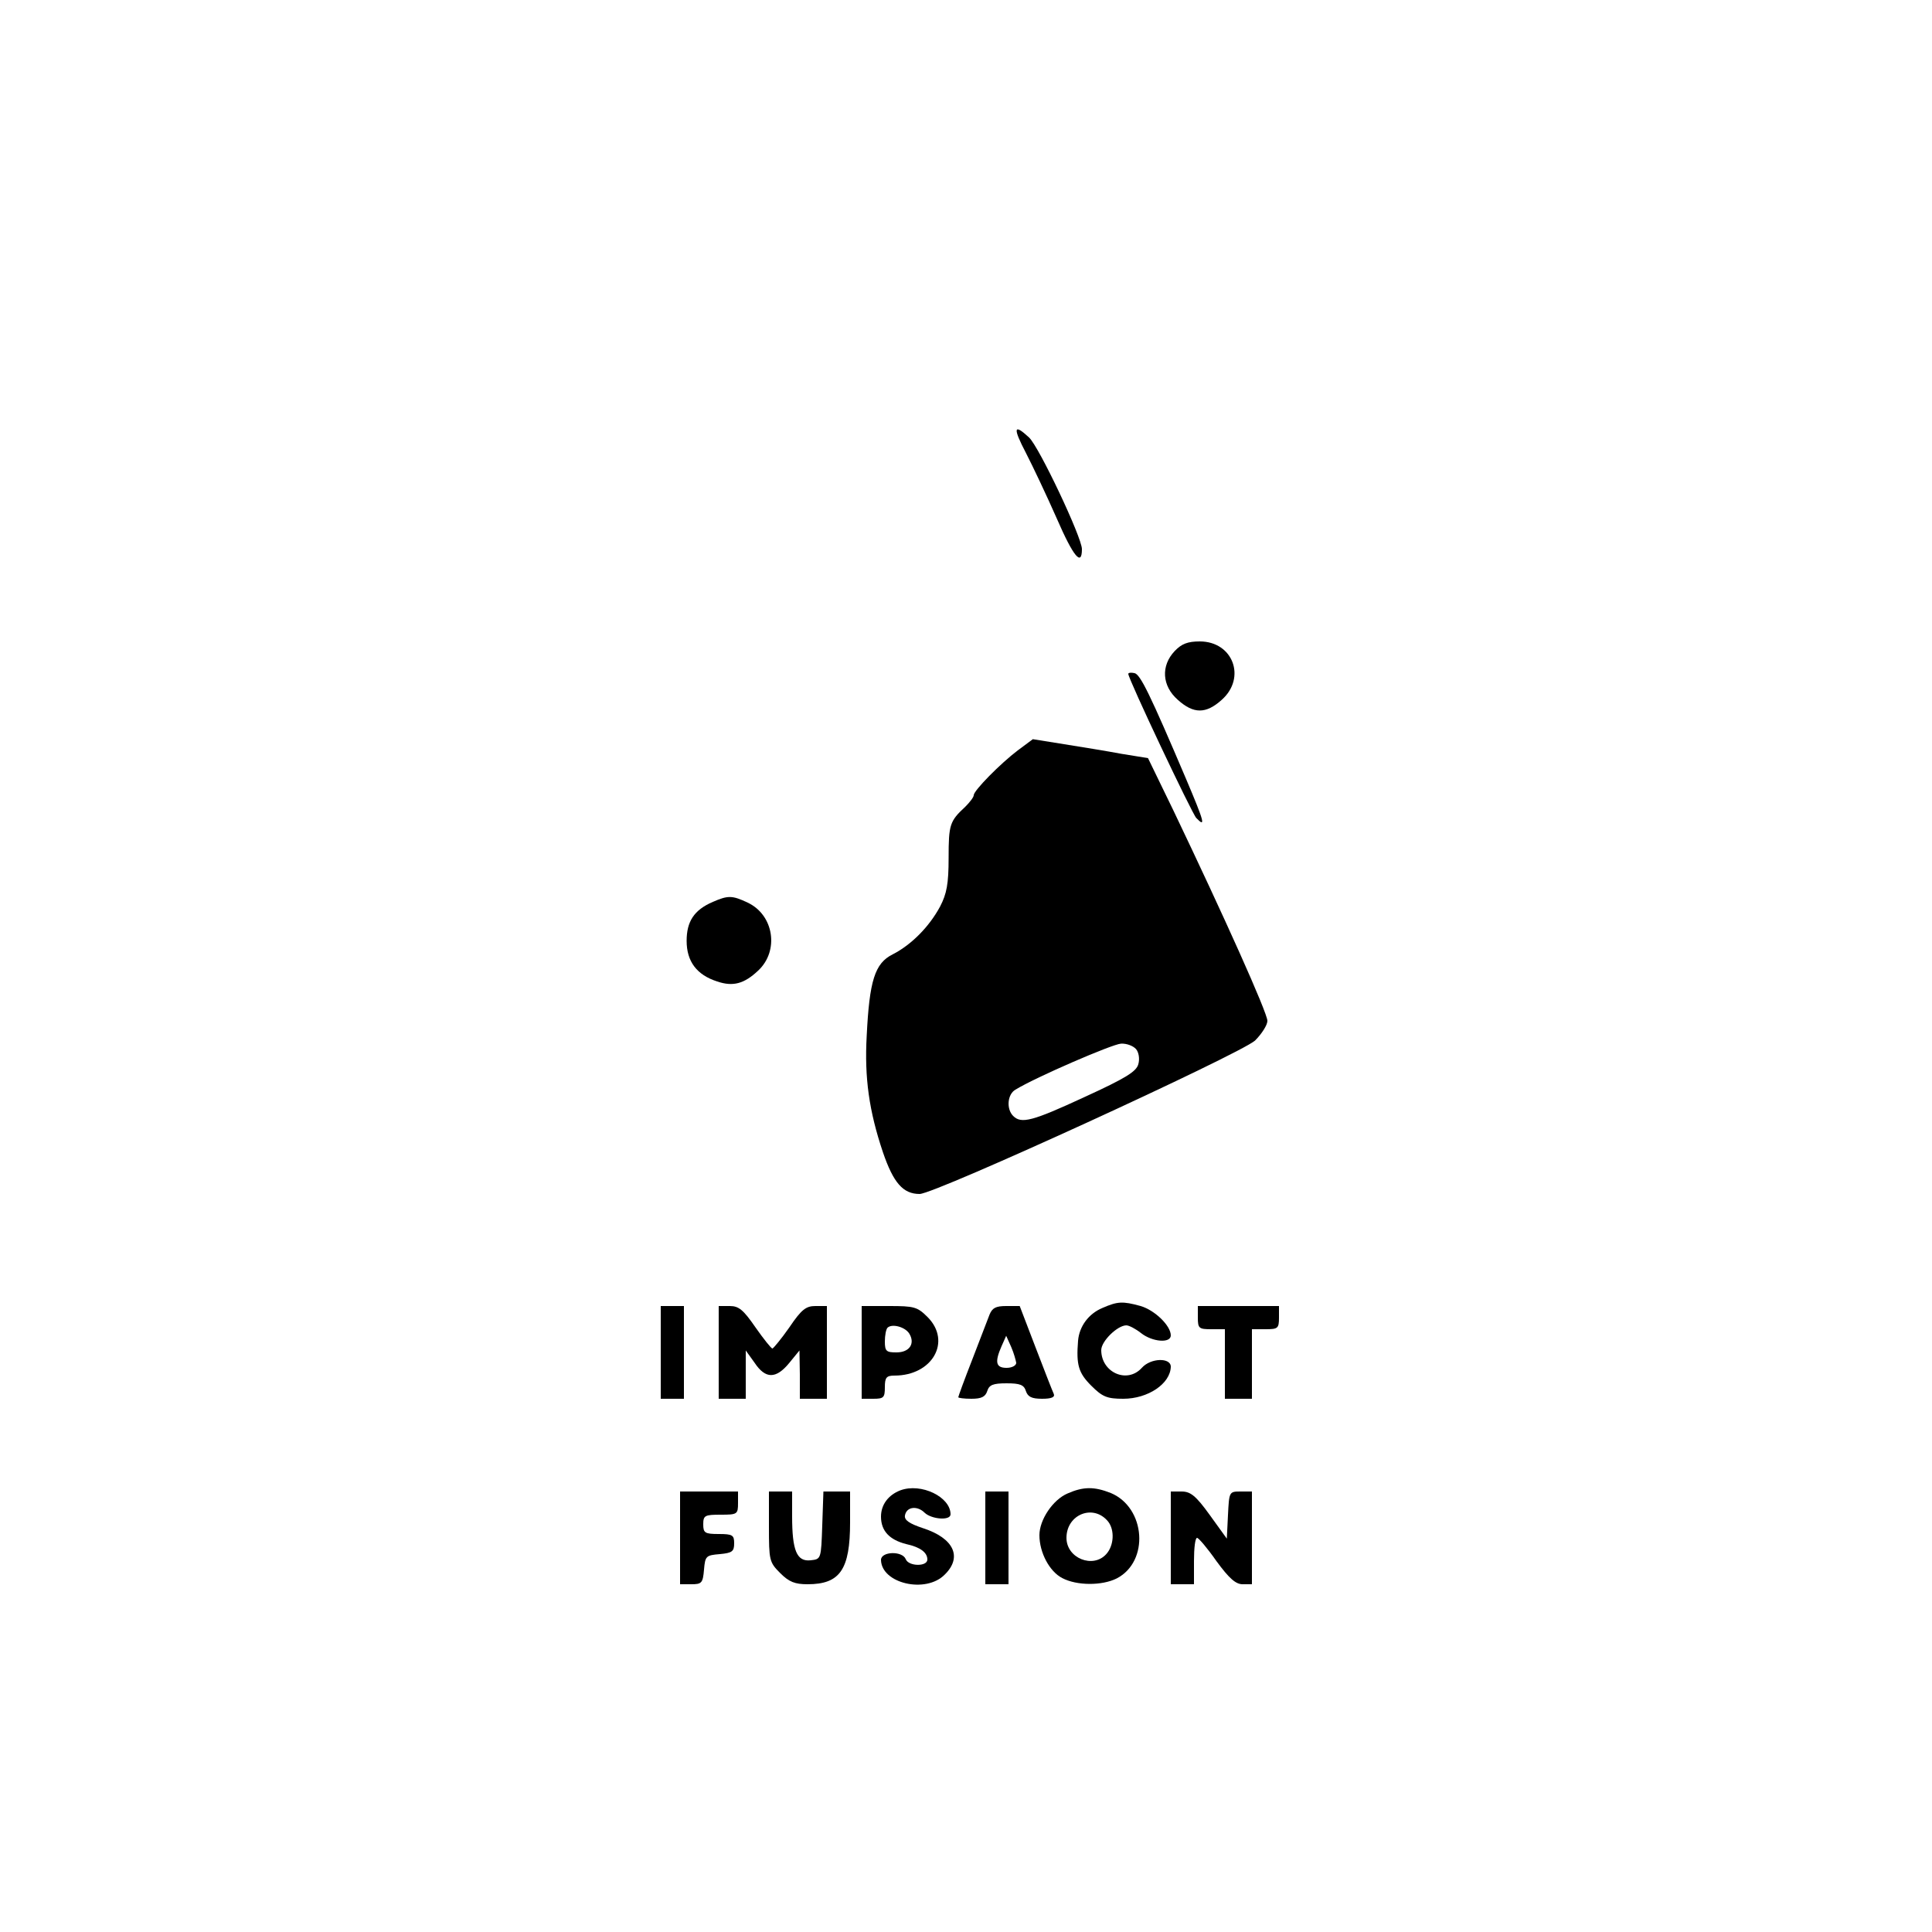 <?xml version="1.0" standalone="no"?>
<!DOCTYPE svg PUBLIC "-//W3C//DTD SVG 20010904//EN"
 "http://www.w3.org/TR/2001/REC-SVG-20010904/DTD/svg10.dtd">
<svg version="1.0" xmlns="http://www.w3.org/2000/svg"
 width="500pt" height="500pt" viewBox="0 0 500 500"
 preserveAspectRatio="xMidYMid meet">

<g transform="translate(0,500) scale(0.1,-0.1)"
fill="#000000" stroke="none">
<path d="M2655 3828 c18 -35 54 -111 80 -170 43 -99 65 -125 65 -79 0 30 -111
265 -137 289 -40 37 -42 25 -8 -40z"/>
<path d="M3040 3315 c-36 -38 -33 -90 8 -126 41 -37 73 -37 114 0 64 57 29
151 -57 151 -31 0 -47 -6 -65 -25z"/>
<path d="M2920 3256 c0 -13 165 -362 176 -373 25 -26 21 -11 -26 100 -94 221
-119 272 -134 275 -9 2 -16 1 -16 -2z"/>
<path d="M2634 3058 c-45 -34 -114 -104 -114 -116 0 -5 -10 -18 -22 -30 -40
-37 -43 -46 -43 -132 0 -68 -5 -93 -22 -126 -28 -52 -74 -99 -123 -124 -46
-23 -60 -68 -67 -211 -6 -108 6 -194 42 -301 27 -79 52 -108 95 -108 40 0 827
361 868 397 17 17 32 40 32 51 0 21 -112 270 -243 544 l-66 136 -68 11 c-37 7
-105 18 -149 25 l-81 13 -39 -29z m306 -773 c7 -8 10 -25 6 -39 -5 -19 -32
-36 -139 -85 -136 -63 -164 -70 -185 -49 -18 18 -15 56 6 68 52 32 251 118
273 119 15 1 32 -6 39 -14z"/>
<path d="M1845 2666 c-49 -21 -68 -51 -68 -101 0 -53 26 -88 79 -105 41 -14
70 -6 106 28 55 51 41 144 -27 176 -40 19 -51 19 -90 2z"/>
<path d="M2853 1615 c-36 -15 -60 -48 -63 -85 -5 -62 1 -83 34 -116 29 -29 41
-34 83 -34 64 0 122 39 123 83 0 24 -52 23 -75 -3 -38 -42 -105 -12 -105 46 0
23 42 64 65 64 7 0 24 -9 38 -20 29 -23 77 -27 77 -6 0 25 -41 65 -78 76 -47
13 -60 12 -99 -5z"/>
<path d="M1710 1500 l0 -120 30 0 30 0 0 120 0 120 -30 0 -30 0 0 -120z"/>
<path d="M1860 1500 l0 -120 35 0 35 0 0 62 0 63 23 -32 c28 -42 55 -42 89 -1
l27 33 1 -62 0 -63 35 0 35 0 0 120 0 120 -30 0 c-24 0 -36 -9 -67 -55 -21
-30 -41 -54 -44 -55 -3 0 -23 25 -44 55 -31 45 -43 55 -66 55 l-29 0 0 -120z"/>
<path d="M2230 1500 l0 -120 30 0 c27 0 30 3 30 30 0 25 4 30 25 30 98 0 148
88 86 151 -27 27 -35 29 -100 29 l-71 0 0 -120z m123 49 c16 -26 1 -49 -33
-49 -26 0 -30 3 -30 28 0 16 3 32 7 36 12 11 45 2 56 -15z"/>
<path d="M2561 1598 c-5 -13 -25 -65 -45 -117 -20 -51 -36 -95 -36 -97 0 -2
15 -4 34 -4 26 0 36 5 41 20 5 16 15 20 50 20 35 0 45 -4 50 -20 5 -15 15 -20
42 -20 24 0 34 4 30 13 -3 6 -24 60 -47 120 l-41 107 -35 0 c-27 0 -36 -5 -43
-22z m69 -125 c0 -7 -11 -13 -25 -13 -28 0 -31 15 -13 56 l12 27 13 -29 c7
-16 12 -35 13 -41z"/>
<path d="M3100 1590 c0 -28 3 -30 35 -30 l35 0 0 -90 0 -90 35 0 35 0 0 90 0
90 35 0 c32 0 35 2 35 30 l0 30 -105 0 -105 0 0 -30z"/>
<path d="M2330 1143 c-31 -12 -50 -37 -50 -68 0 -37 22 -60 65 -71 37 -8 55
-22 55 -40 0 -19 -49 -18 -56 1 -9 22 -64 20 -64 -2 1 -61 116 -88 165 -38 46
45 24 94 -56 120 -36 12 -49 21 -47 33 4 23 32 26 51 7 18 -17 67 -21 67 -4 0
45 -76 82 -130 62z"/>
<path d="M2763 1135 c-38 -16 -73 -68 -73 -108 0 -45 26 -94 59 -111 38 -20
103 -20 141 -1 85 44 75 183 -15 221 -43 17 -71 17 -112 -1z m105 -73 c17 -22
15 -62 -5 -84 -34 -38 -103 -11 -103 42 0 61 70 89 108 42z"/>
<path d="M1760 1020 l0 -120 29 0 c27 0 30 3 33 38 3 35 5 37 41 40 32 3 37 7
37 28 0 21 -4 24 -40 24 -36 0 -40 3 -40 25 0 23 4 25 45 25 43 0 45 1 45 30
l0 30 -75 0 -75 0 0 -120z"/>
<path d="M1990 1049 c0 -87 1 -92 29 -120 23 -23 38 -29 71 -29 84 0 110 38
110 160 l0 80 -35 0 -34 0 -3 -87 c-3 -88 -3 -88 -30 -91 -36 -4 -48 25 -48
114 l0 64 -30 0 -30 0 0 -91z"/>
<path d="M2550 1020 l0 -120 30 0 30 0 0 120 0 120 -30 0 -30 0 0 -120z"/>
<path d="M3030 1020 l0 -120 30 0 30 0 0 60 c0 33 3 60 8 60 4 0 27 -27 50
-60 33 -45 50 -60 68 -60 l24 0 0 120 0 120 -30 0 c-29 0 -29 -1 -32 -61 l-3
-61 -44 61 c-36 50 -50 61 -73 61 l-28 0 0 -120z"/>
</g>
</svg>
